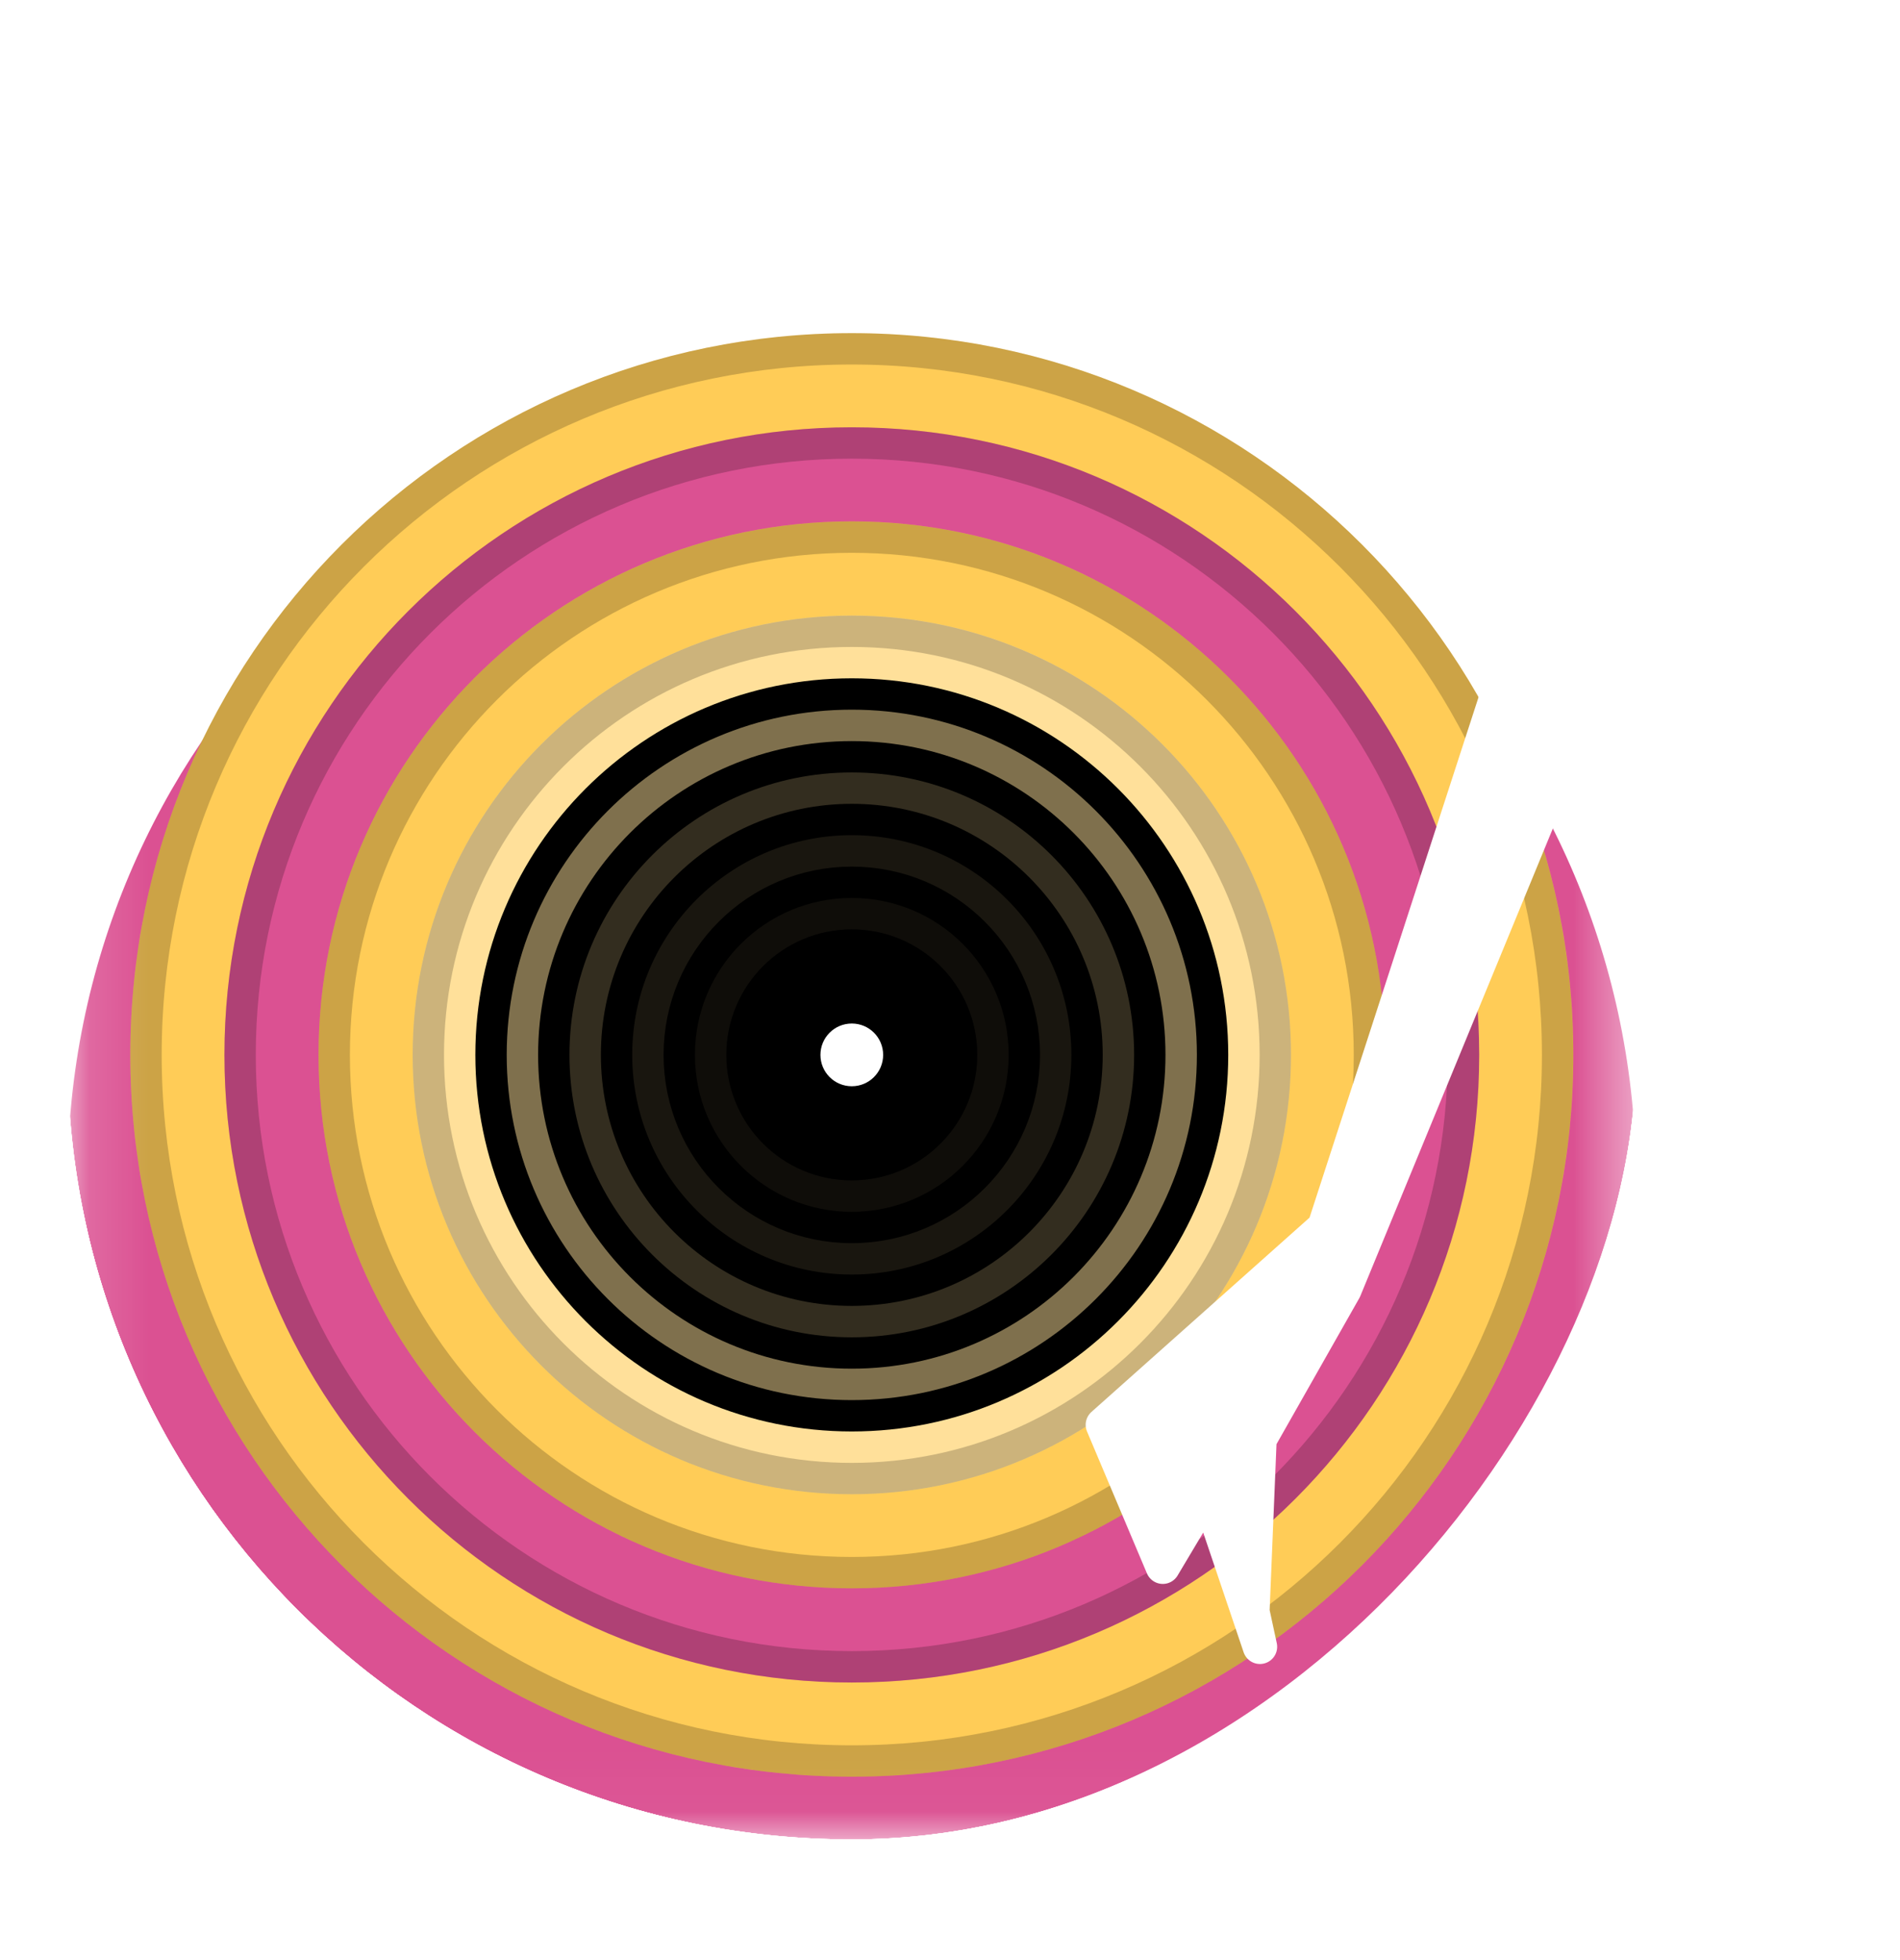 <svg width="32" height="33" viewBox="0 0 32 33" fill="none" xmlns="http://www.w3.org/2000/svg">
<g clip-path="url(#clip0_153_120)">
<mask id="mask0_153_120" style="mask-type:luminance" maskUnits="userSpaceOnUse" x="1" y="4" width="27" height="27">
<path d="M27.554 30.968H1.138V4.552H27.554V30.968Z" fill="white"/>
</mask>
<g mask="url(#mask0_153_120)">
<g filter="url(#filter0_i_153_120)">
<path d="M14.346 4.552C21.641 4.552 27.554 10.466 27.554 17.76C27.554 25.055 21.641 30.968 14.346 30.968C7.051 30.968 1.138 25.055 1.138 17.76C1.138 10.466 7.051 4.552 14.346 4.552Z" fill="#DB5192"/>
</g>
<path d="M14.346 5.609C21.057 5.609 26.498 11.049 26.498 17.76C26.498 24.471 21.057 29.912 14.346 29.912C7.635 29.912 2.195 24.471 2.195 17.76C2.195 11.049 7.635 5.609 14.346 5.609Z" fill="#FFCC57"/>
<path d="M14.346 5.873C20.911 5.873 26.233 11.195 26.233 17.76C26.233 24.326 20.911 29.648 14.346 29.648C7.781 29.648 2.459 24.326 2.459 17.76C2.459 11.195 7.781 5.873 14.346 5.873Z" stroke="black" stroke-opacity="0.2" stroke-width="0.528"/>
<path d="M14.346 7.194C20.182 7.194 24.913 11.924 24.913 17.76C24.913 23.596 20.182 28.327 14.346 28.327C8.51 28.327 3.78 23.596 3.78 17.76C3.78 11.924 8.51 7.194 14.346 7.194Z" fill="#DB5192"/>
<path d="M14.346 7.458C20.036 7.458 24.648 12.07 24.648 17.76C24.648 23.45 20.036 28.062 14.346 28.062C8.656 28.062 4.044 23.45 4.044 17.76C4.044 12.07 8.656 7.458 14.346 7.458Z" stroke="black" stroke-opacity="0.2" stroke-width="0.528"/>
<path d="M14.346 8.778C19.306 8.778 23.328 12.8 23.328 17.76C23.328 22.72 19.306 26.741 14.346 26.741C9.386 26.741 5.365 22.72 5.365 17.76C5.365 12.8 9.386 8.778 14.346 8.778Z" fill="#FFCC57"/>
<path d="M14.346 9.043C19.161 9.043 23.064 12.945 23.064 17.76C23.064 22.574 19.161 26.477 14.346 26.477C9.532 26.477 5.629 22.574 5.629 17.76C5.629 12.945 9.532 9.043 14.346 9.043Z" stroke="black" stroke-opacity="0.2" stroke-width="0.528"/>
<path d="M14.346 10.363C18.431 10.363 21.743 13.675 21.743 17.76C21.743 21.845 18.431 25.157 14.346 25.157C10.261 25.157 6.95 21.845 6.95 17.76C6.95 13.675 10.261 10.363 14.346 10.363Z" fill="white" fill-opacity="0.4"/>
<path d="M14.346 10.628C18.285 10.628 21.479 13.821 21.479 17.76C21.479 21.699 18.285 24.893 14.346 24.893C10.407 24.893 7.214 21.699 7.214 17.76C7.214 13.821 10.407 10.628 14.346 10.628Z" stroke="black" stroke-opacity="0.2" stroke-width="0.528"/>
<path d="M14.346 11.684C17.702 11.684 20.422 14.405 20.422 17.76C20.422 21.116 17.702 23.836 14.346 23.836C10.991 23.836 8.27 21.116 8.27 17.76C8.27 14.405 10.991 11.684 14.346 11.684Z" fill="black" fill-opacity="0.5" stroke="black" stroke-width="0.528"/>
<path d="M14.346 12.741C17.118 12.741 19.365 14.988 19.365 17.76C19.365 20.532 17.118 22.779 14.346 22.779C11.574 22.779 9.327 20.532 9.327 17.76C9.327 14.988 11.574 12.741 14.346 12.741Z" fill="black" fill-opacity="0.6" stroke="black" stroke-width="0.528"/>
<path d="M14.346 13.797C16.535 13.797 18.308 15.571 18.308 17.759C18.308 19.948 16.535 21.722 14.346 21.722C12.158 21.722 10.384 19.948 10.384 17.759C10.384 15.571 12.158 13.797 14.346 13.797Z" fill="black" fill-opacity="0.5" stroke="black" stroke-width="0.528"/>
<path d="M14.346 14.854C15.951 14.854 17.252 16.155 17.252 17.76C17.252 19.365 15.951 20.666 14.346 20.666C12.741 20.666 11.44 19.365 11.44 17.76C11.44 16.155 12.741 14.854 14.346 14.854Z" fill="black" fill-opacity="0.4" stroke="black" stroke-width="0.528"/>
<path d="M14.346 15.647C15.513 15.647 16.459 16.593 16.459 17.76C16.459 18.927 15.513 19.873 14.346 19.873C13.179 19.873 12.233 18.927 12.233 17.76C12.233 16.593 13.179 15.647 14.346 15.647Z" fill="black"/>
<path d="M14.346 15.911C15.367 15.911 16.195 16.739 16.195 17.76C16.195 18.782 15.367 19.609 14.346 19.609C13.325 19.609 12.497 18.782 12.497 17.76C12.497 16.739 13.325 15.911 14.346 15.911Z" stroke="black" stroke-opacity="0.2" stroke-width="0.528"/>
<g filter="url(#filter1_f_153_120)">
<path d="M14.346 17.232C14.638 17.232 14.874 17.468 14.874 17.76C14.874 18.052 14.638 18.288 14.346 18.288C14.054 18.288 13.818 18.052 13.818 17.76C13.818 17.468 14.054 17.232 14.346 17.232Z" fill="white"/>
</g>
</g>
</g>
<rect x="-0.569" y="0.569" width="27.554" height="27.554" rx="13.777" transform="matrix(1 0 0 -1 1.138 32.106)" stroke="white" stroke-width="1.138"/>
<path fill-rule="evenodd" clip-rule="evenodd" d="M26.932 6.426L22.307 20.664L18.575 23.988L19.584 26.377L20.338 25.113L21.22 27.725L21.092 27.131L21.212 24.232L22.642 21.711L28.36 7.83L26.932 6.426Z" fill="white" stroke="white" stroke-width="0.58" stroke-linecap="round" stroke-linejoin="round"/>
<path fill-rule="evenodd" clip-rule="evenodd" d="M27.118 1.138L26.798 6.444L28.383 7.934L29.236 1.251L27.118 1.138Z" fill="white" stroke="white" stroke-width="0.435" stroke-linecap="round" stroke-linejoin="round"/>
<path fill-rule="evenodd" clip-rule="evenodd" d="M27.352 5.922L27.4 6.685L28.149 7.341L28.01 6.744L27.352 5.922Z" fill="white" stroke="white" stroke-width="0.435" stroke-linecap="round" stroke-linejoin="round"/>
<path d="M25.773 2.276L25.78 3.692C25.782 4.091 26.126 4.416 26.548 4.417L28.962 4.422C29.384 4.423 29.725 4.101 29.723 3.701L29.715 2.286C29.713 1.887 29.369 1.562 28.947 1.561L26.533 1.556C26.111 1.555 25.771 1.877 25.773 2.276Z" fill="white" stroke="white" stroke-width="2.187" stroke-linecap="round" stroke-linejoin="round"/>
<defs>
<filter id="filter0_i_153_120" x="1.138" y="4.552" width="26.416" height="28.53" filterUnits="userSpaceOnUse" color-interpolation-filters="sRGB">
<feFlood flood-opacity="0" result="BackgroundImageFix"/>
<feBlend mode="normal" in="SourceGraphic" in2="BackgroundImageFix" result="shape"/>
<feColorMatrix in="SourceAlpha" type="matrix" values="0 0 0 0 0 0 0 0 0 0 0 0 0 0 0 0 0 0 127 0" result="hardAlpha"/>
<feOffset dy="2.113"/>
<feGaussianBlur stdDeviation="1.057"/>
<feComposite in2="hardAlpha" operator="arithmetic" k2="-1" k3="1"/>
<feColorMatrix type="matrix" values="0 0 0 0 0 0 0 0 0 0 0 0 0 0 0 0 0 0 0.25 0"/>
<feBlend mode="normal" in2="shape" result="effect1_innerShadow_153_120"/>
</filter>
<filter id="filter1_f_153_120" x="11.704" y="15.118" width="5.283" height="5.283" filterUnits="userSpaceOnUse" color-interpolation-filters="sRGB">
<feFlood flood-opacity="0" result="BackgroundImageFix"/>
<feBlend mode="normal" in="SourceGraphic" in2="BackgroundImageFix" result="shape"/>
<feGaussianBlur stdDeviation="1.057" result="effect1_foregroundBlur_153_120"/>
</filter>
<clipPath id="clip0_153_120">
<rect width="26.416" height="26.416" rx="13.208" transform="matrix(1 0 0 -1 1.138 30.968)" fill="white"/>
</clipPath>
</defs>
</svg>
